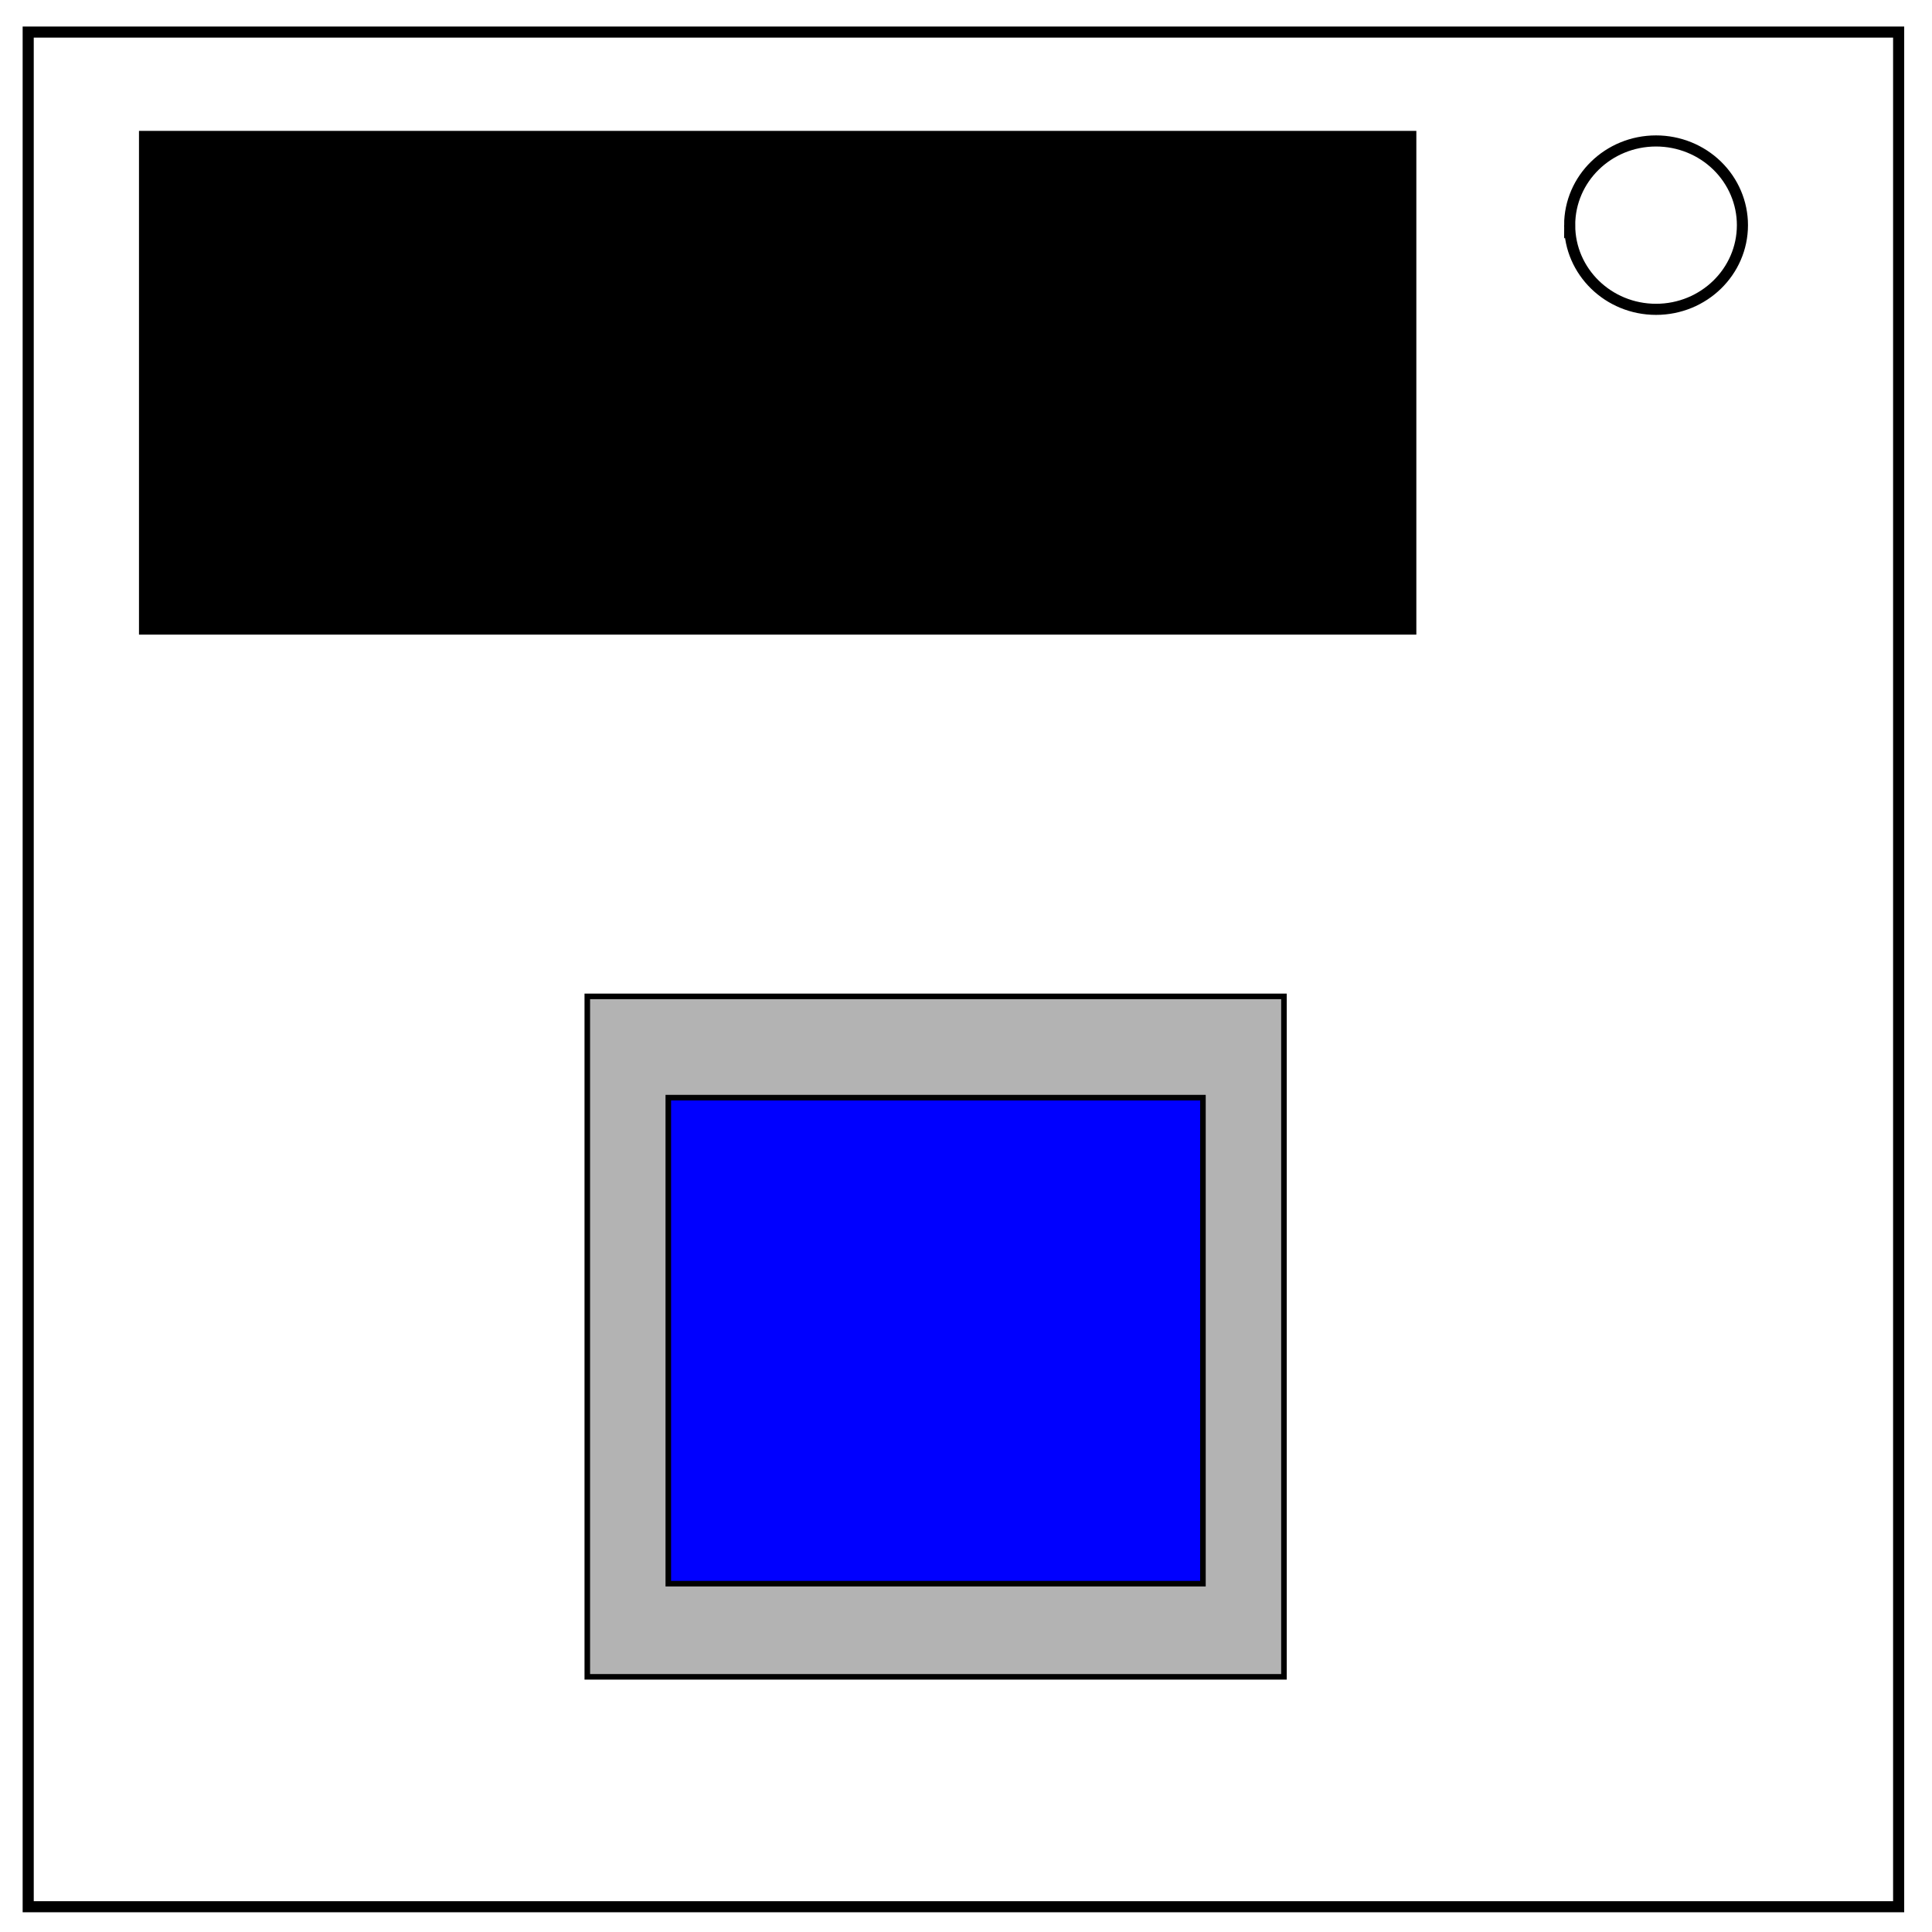 <svg viewBox="0 0 348 348" fill="none" xmlns="http://www.w3.org/2000/svg"><path d="M5.079 5.776h336.913v337.67H5.08z" stroke-width="2" stroke="#000"/><path d="M282.734 40.554c0-8.376 6.966-15.165 15.56-15.165 4.126 0 8.084 1.597 11.001 4.441 2.918 2.844 4.558 6.702 4.558 10.724 0 8.376-6.966 15.165-15.56 15.165-8.593 0-15.559-6.79-15.559-15.165z" stroke-width="2" stroke="#000"/><path style="fill:#000;stroke:#000" d="M25.535 24.075h229.082v89.736H25.535z"/><path style="fill:#b3b3b3;stroke:#000" d="M105.786 179.472H231.27v122.566H105.786z"/><path style="fill:#00f;stroke:#000;fill-opacity:1" d="M120.377 197.711h96.302v87.547h-96.302z"/></svg>